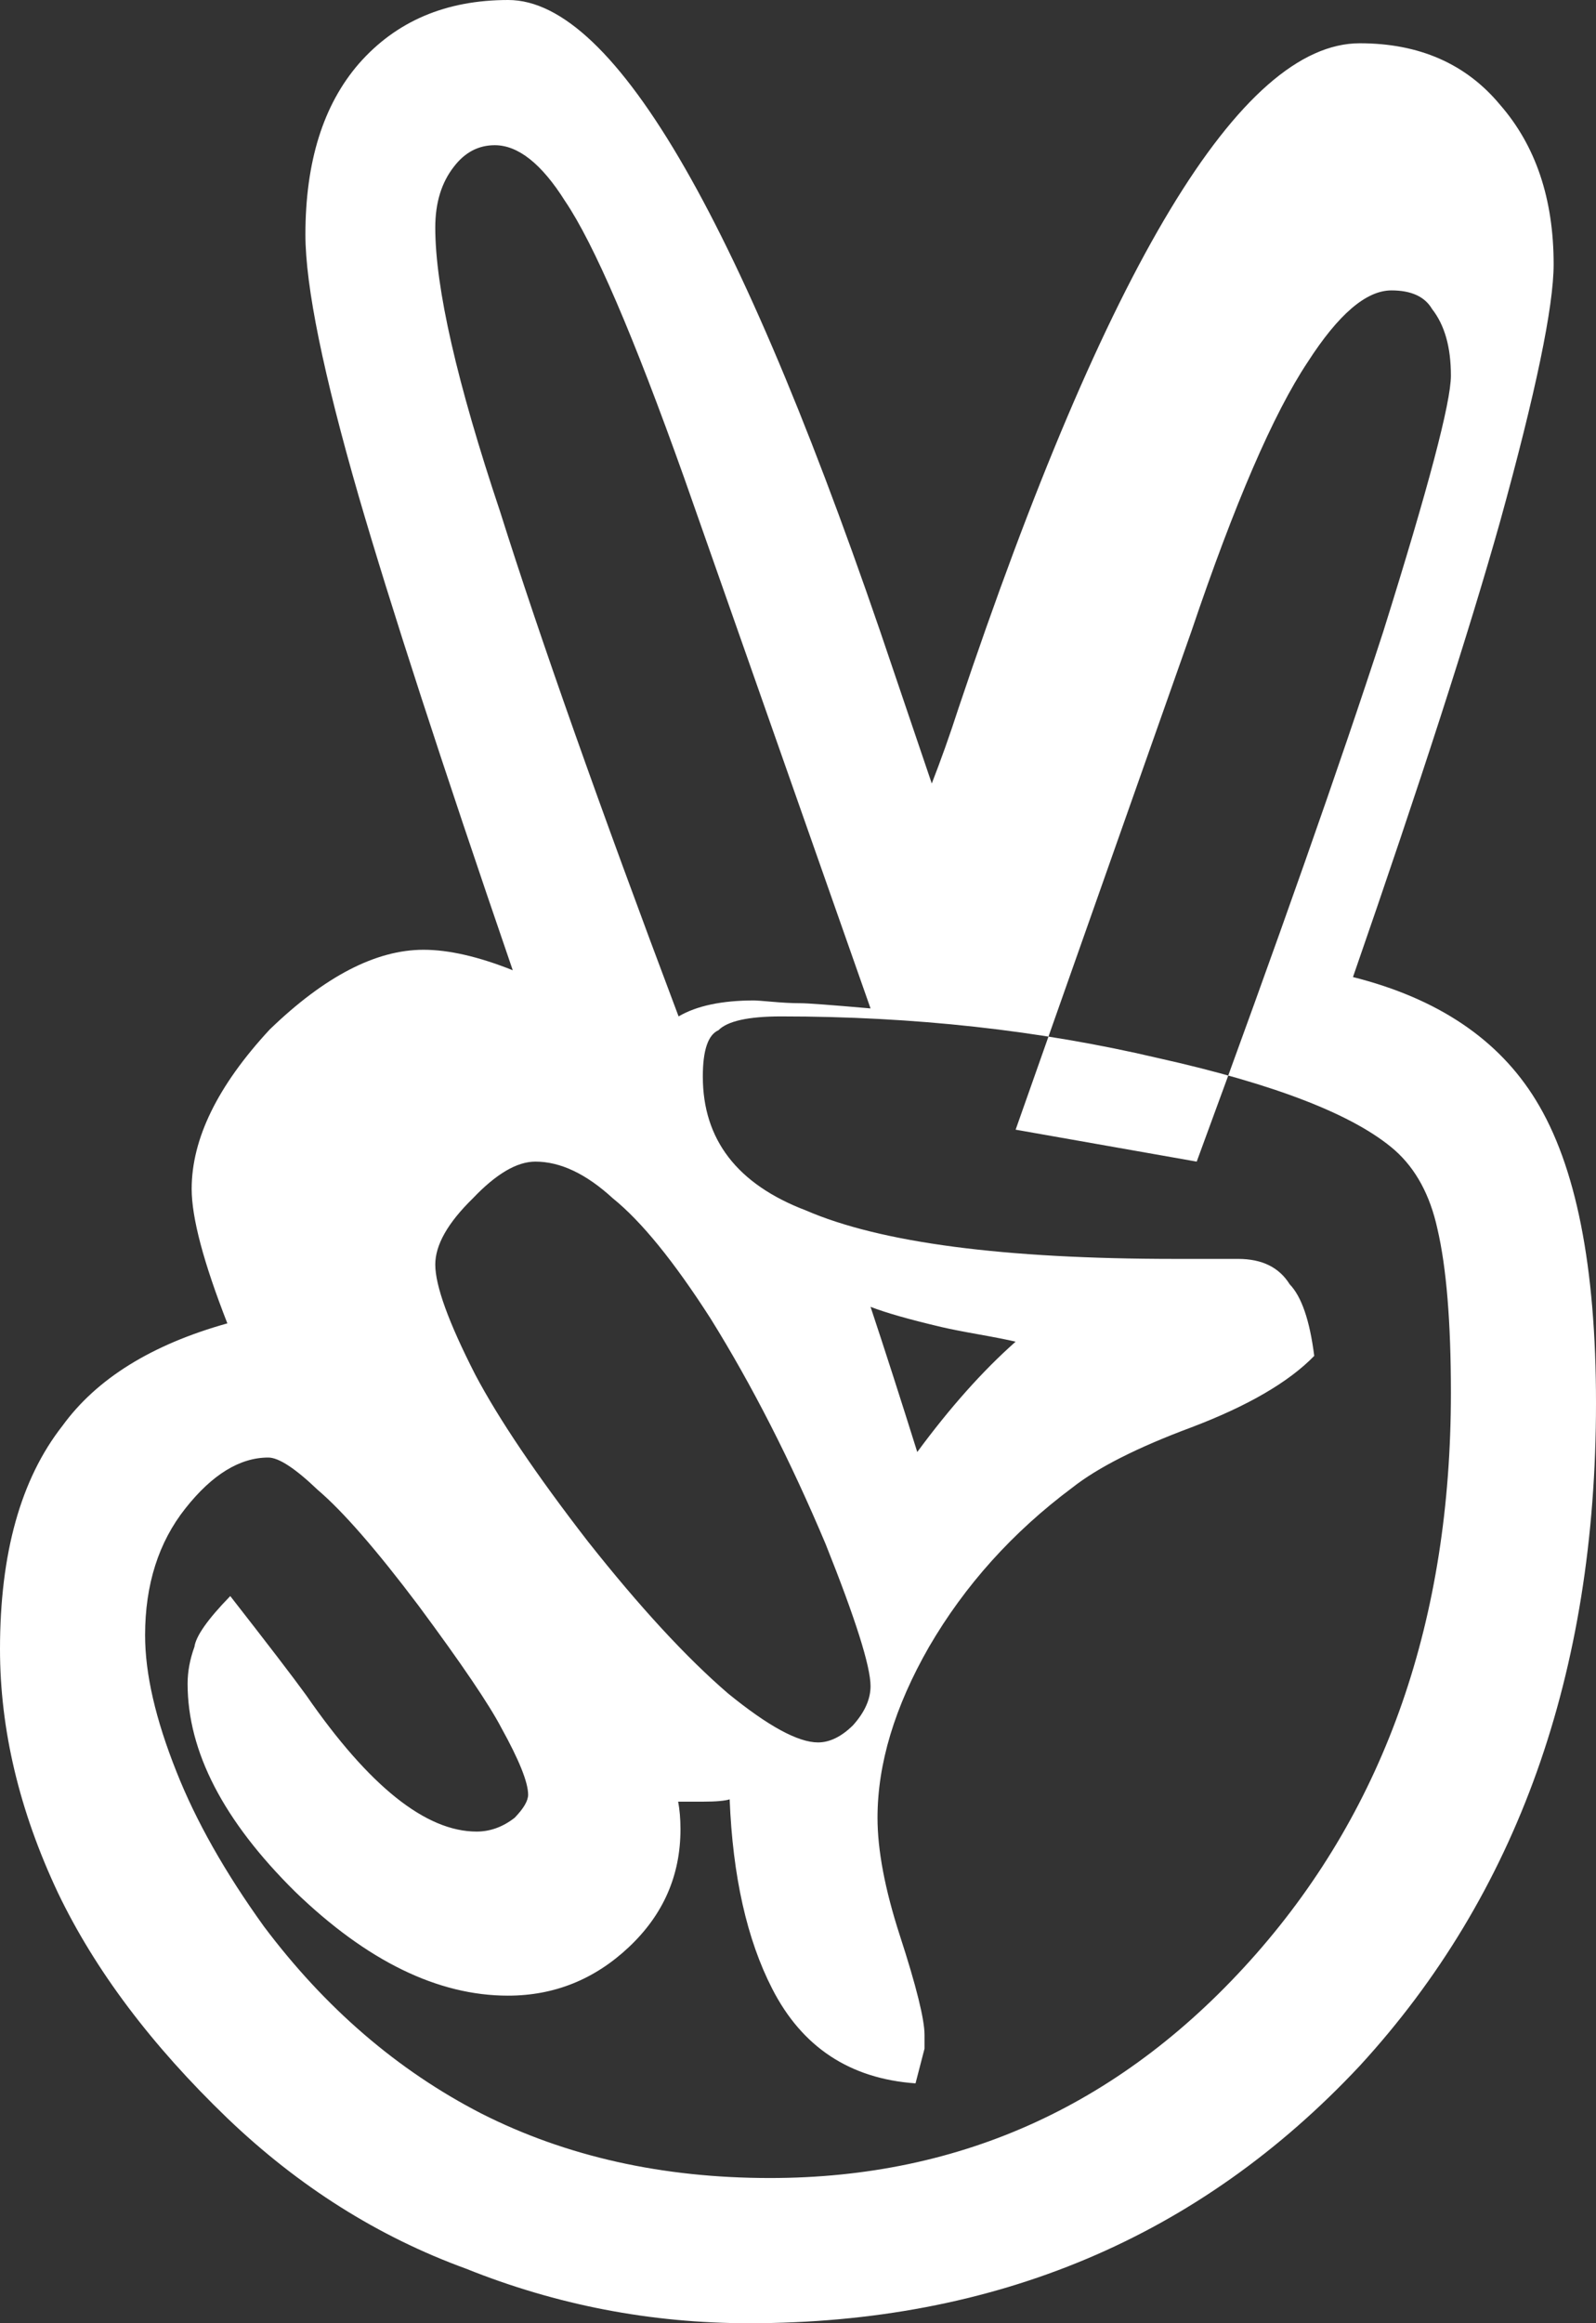 <?xml version="1.0" encoding="UTF-8" standalone="no"?>
<svg width="11px" height="16px" viewBox="0 0 11 16" version="1.1" xmlns="http://www.w3.org/2000/svg" xmlns:xlink="http://www.w3.org/1999/xlink" xmlns:sketch="http://www.bohemiancoding.com/sketch/ns">
    <rect x="0" y="0" width="11" height="16" fill="#333333" stroke="none"/>
    <!-- Generator: Sketch 3.3.3 (12072) - http://www.bohemiancoding.com/sketch -->
    <title>angel</title>
    <desc>Created with Sketch.</desc>
    <defs></defs>
    <g id="Main" stroke="none" stroke-width="1" fill="none" fill-rule="evenodd" sketch:type="MSPage">
        <g id="_ielts-ru" sketch:type="MSArtboardGroup" transform="translate(-582, -3444)" fill="#FFFFFF">
            <g id="footer" sketch:type="MSLayerGroup" transform="translate(0, 3318)">
                <g id="social" transform="translate(492, 119)" sketch:type="MSShapeGroup">
                    <path d="M90,18.357 C90,17.698 90.143,17.186 90.43,16.82 C90.666,16.495 91.045,16.26 91.567,16.114 C91.403,15.695 91.321,15.387 91.321,15.188 C91.321,14.843 91.5,14.477 91.859,14.09 C92.238,13.724 92.591,13.541 92.919,13.541 C93.093,13.541 93.298,13.588 93.534,13.682 C93.042,12.25 92.689,11.162 92.473,10.42 C92.228,9.573 92.105,8.971 92.105,8.616 C92.105,8.114 92.228,7.722 92.473,7.439 C92.73,7.146 93.073,7 93.503,7 C94.24,7 95.126,8.542 96.161,11.627 L96.422,12.396 C96.483,12.239 96.545,12.067 96.606,11.878 C97.63,8.825 98.552,7.298 99.372,7.298 C99.781,7.298 100.104,7.439 100.339,7.722 C100.585,8.004 100.708,8.37 100.708,8.82 C100.708,9.112 100.585,9.703 100.339,10.592 C100.124,11.356 99.786,12.401 99.325,13.729 C99.909,13.876 100.329,14.158 100.585,14.576 C100.862,15.026 101,15.722 101,16.663 C101,18.524 100.457,20.046 99.372,21.227 C98.265,22.409 96.862,23 95.162,23 C94.486,23 93.836,22.875 93.211,22.624 C92.607,22.404 92.059,22.059 91.567,21.588 C91.045,21.086 90.655,20.569 90.399,20.035 C90.133,19.471 90,18.911 90,18.357 L90,18.357 Z M91,18.262 C91,18.528 91.072,18.84 91.216,19.201 C91.35,19.54 91.551,19.895 91.818,20.266 C92.24,20.828 92.739,21.258 93.316,21.555 C93.902,21.852 94.566,22 95.307,22 C96.635,22 97.751,21.486 98.657,20.457 C99.552,19.439 100,18.151 100,16.592 C100,16.105 99.969,15.728 99.907,15.463 C99.856,15.23 99.758,15.05 99.614,14.922 C99.336,14.679 98.791,14.467 97.978,14.286 C97.165,14.095 96.3,14 95.384,14 C95.158,14 95.014,14.032 94.952,14.095 C94.88,14.127 94.844,14.233 94.844,14.414 C94.844,14.848 95.081,15.156 95.554,15.336 C96.069,15.559 96.918,15.67 98.101,15.67 L98.533,15.67 C98.698,15.67 98.816,15.728 98.889,15.845 C98.971,15.93 99.027,16.094 99.058,16.338 C98.883,16.518 98.6,16.683 98.209,16.831 C97.839,16.969 97.566,17.107 97.391,17.245 C96.979,17.552 96.65,17.918 96.403,18.342 C96.166,18.755 96.048,19.148 96.048,19.519 C96.048,19.742 96.099,20.012 96.202,20.33 C96.316,20.68 96.372,20.908 96.372,21.014 L96.372,21.109 L96.31,21.348 C95.858,21.316 95.528,21.099 95.322,20.696 C95.148,20.357 95.05,19.922 95.029,19.392 C94.998,19.402 94.937,19.408 94.844,19.408 L94.674,19.408 C94.684,19.461 94.69,19.524 94.69,19.598 C94.69,19.917 94.571,20.187 94.334,20.41 C94.098,20.632 93.82,20.744 93.501,20.744 C93.017,20.744 92.528,20.505 92.034,20.028 C91.54,19.54 91.293,19.063 91.293,18.596 C91.293,18.512 91.309,18.427 91.34,18.342 C91.35,18.268 91.432,18.151 91.587,17.992 C91.844,18.321 92.019,18.549 92.111,18.676 C92.544,19.302 92.935,19.614 93.285,19.614 C93.377,19.614 93.465,19.583 93.547,19.519 C93.609,19.455 93.64,19.402 93.64,19.36 C93.64,19.275 93.578,19.121 93.455,18.899 C93.372,18.74 93.182,18.459 92.883,18.056 C92.595,17.674 92.364,17.409 92.189,17.26 C92.034,17.112 91.921,17.038 91.849,17.038 C91.654,17.038 91.463,17.154 91.278,17.388 C91.093,17.621 91,17.913 91,18.262 L91,18.262 Z M93,15.709 C93,15.855 93.092,16.108 93.276,16.468 C93.437,16.772 93.695,17.155 94.052,17.616 C94.408,18.066 94.73,18.415 95.017,18.662 C95.293,18.887 95.5,19 95.638,19 C95.718,19 95.799,18.961 95.879,18.882 C95.96,18.792 96,18.702 96,18.612 C96,18.477 95.897,18.15 95.69,17.633 C95.448,17.059 95.184,16.541 94.897,16.08 C94.644,15.686 94.42,15.411 94.224,15.253 C94.04,15.084 93.862,15 93.69,15 C93.563,15 93.42,15.084 93.259,15.253 C93.086,15.422 93,15.574 93,15.709 L93,15.709 Z M93,8.567 C93,8.982 93.149,9.634 93.447,10.524 C93.72,11.39 94.13,12.549 94.677,14 C94.801,13.927 94.975,13.89 95.199,13.89 C95.211,13.89 95.252,13.893 95.32,13.899 C95.388,13.905 95.453,13.909 95.516,13.909 C95.565,13.909 95.727,13.921 96,13.945 L94.714,10.287 C94.366,9.311 94.093,8.677 93.894,8.384 C93.733,8.128 93.571,8 93.41,8 C93.298,8 93.205,8.049 93.13,8.146 C93.043,8.256 93,8.396 93,8.567 L93,8.567 Z M96,16 C96.102,16.307 96.209,16.64 96.322,17 C96.548,16.693 96.774,16.44 97,16.24 C96.944,16.227 96.859,16.21 96.746,16.19 C96.633,16.17 96.548,16.153 96.492,16.14 C96.266,16.087 96.102,16.04 96,16 L96,16 Z M97,14.78 L98.248,15 C98.807,13.483 99.236,12.266 99.534,11.349 C99.845,10.358 100,9.771 100,9.587 C100,9.391 99.957,9.239 99.87,9.128 C99.82,9.043 99.727,9 99.59,9 C99.416,9 99.224,9.165 99.012,9.495 C98.776,9.85 98.509,10.468 98.211,11.349 L97,14.78 Z" id="angel"></path>
                </g>
            </g>
        </g>
    </g>
</svg>